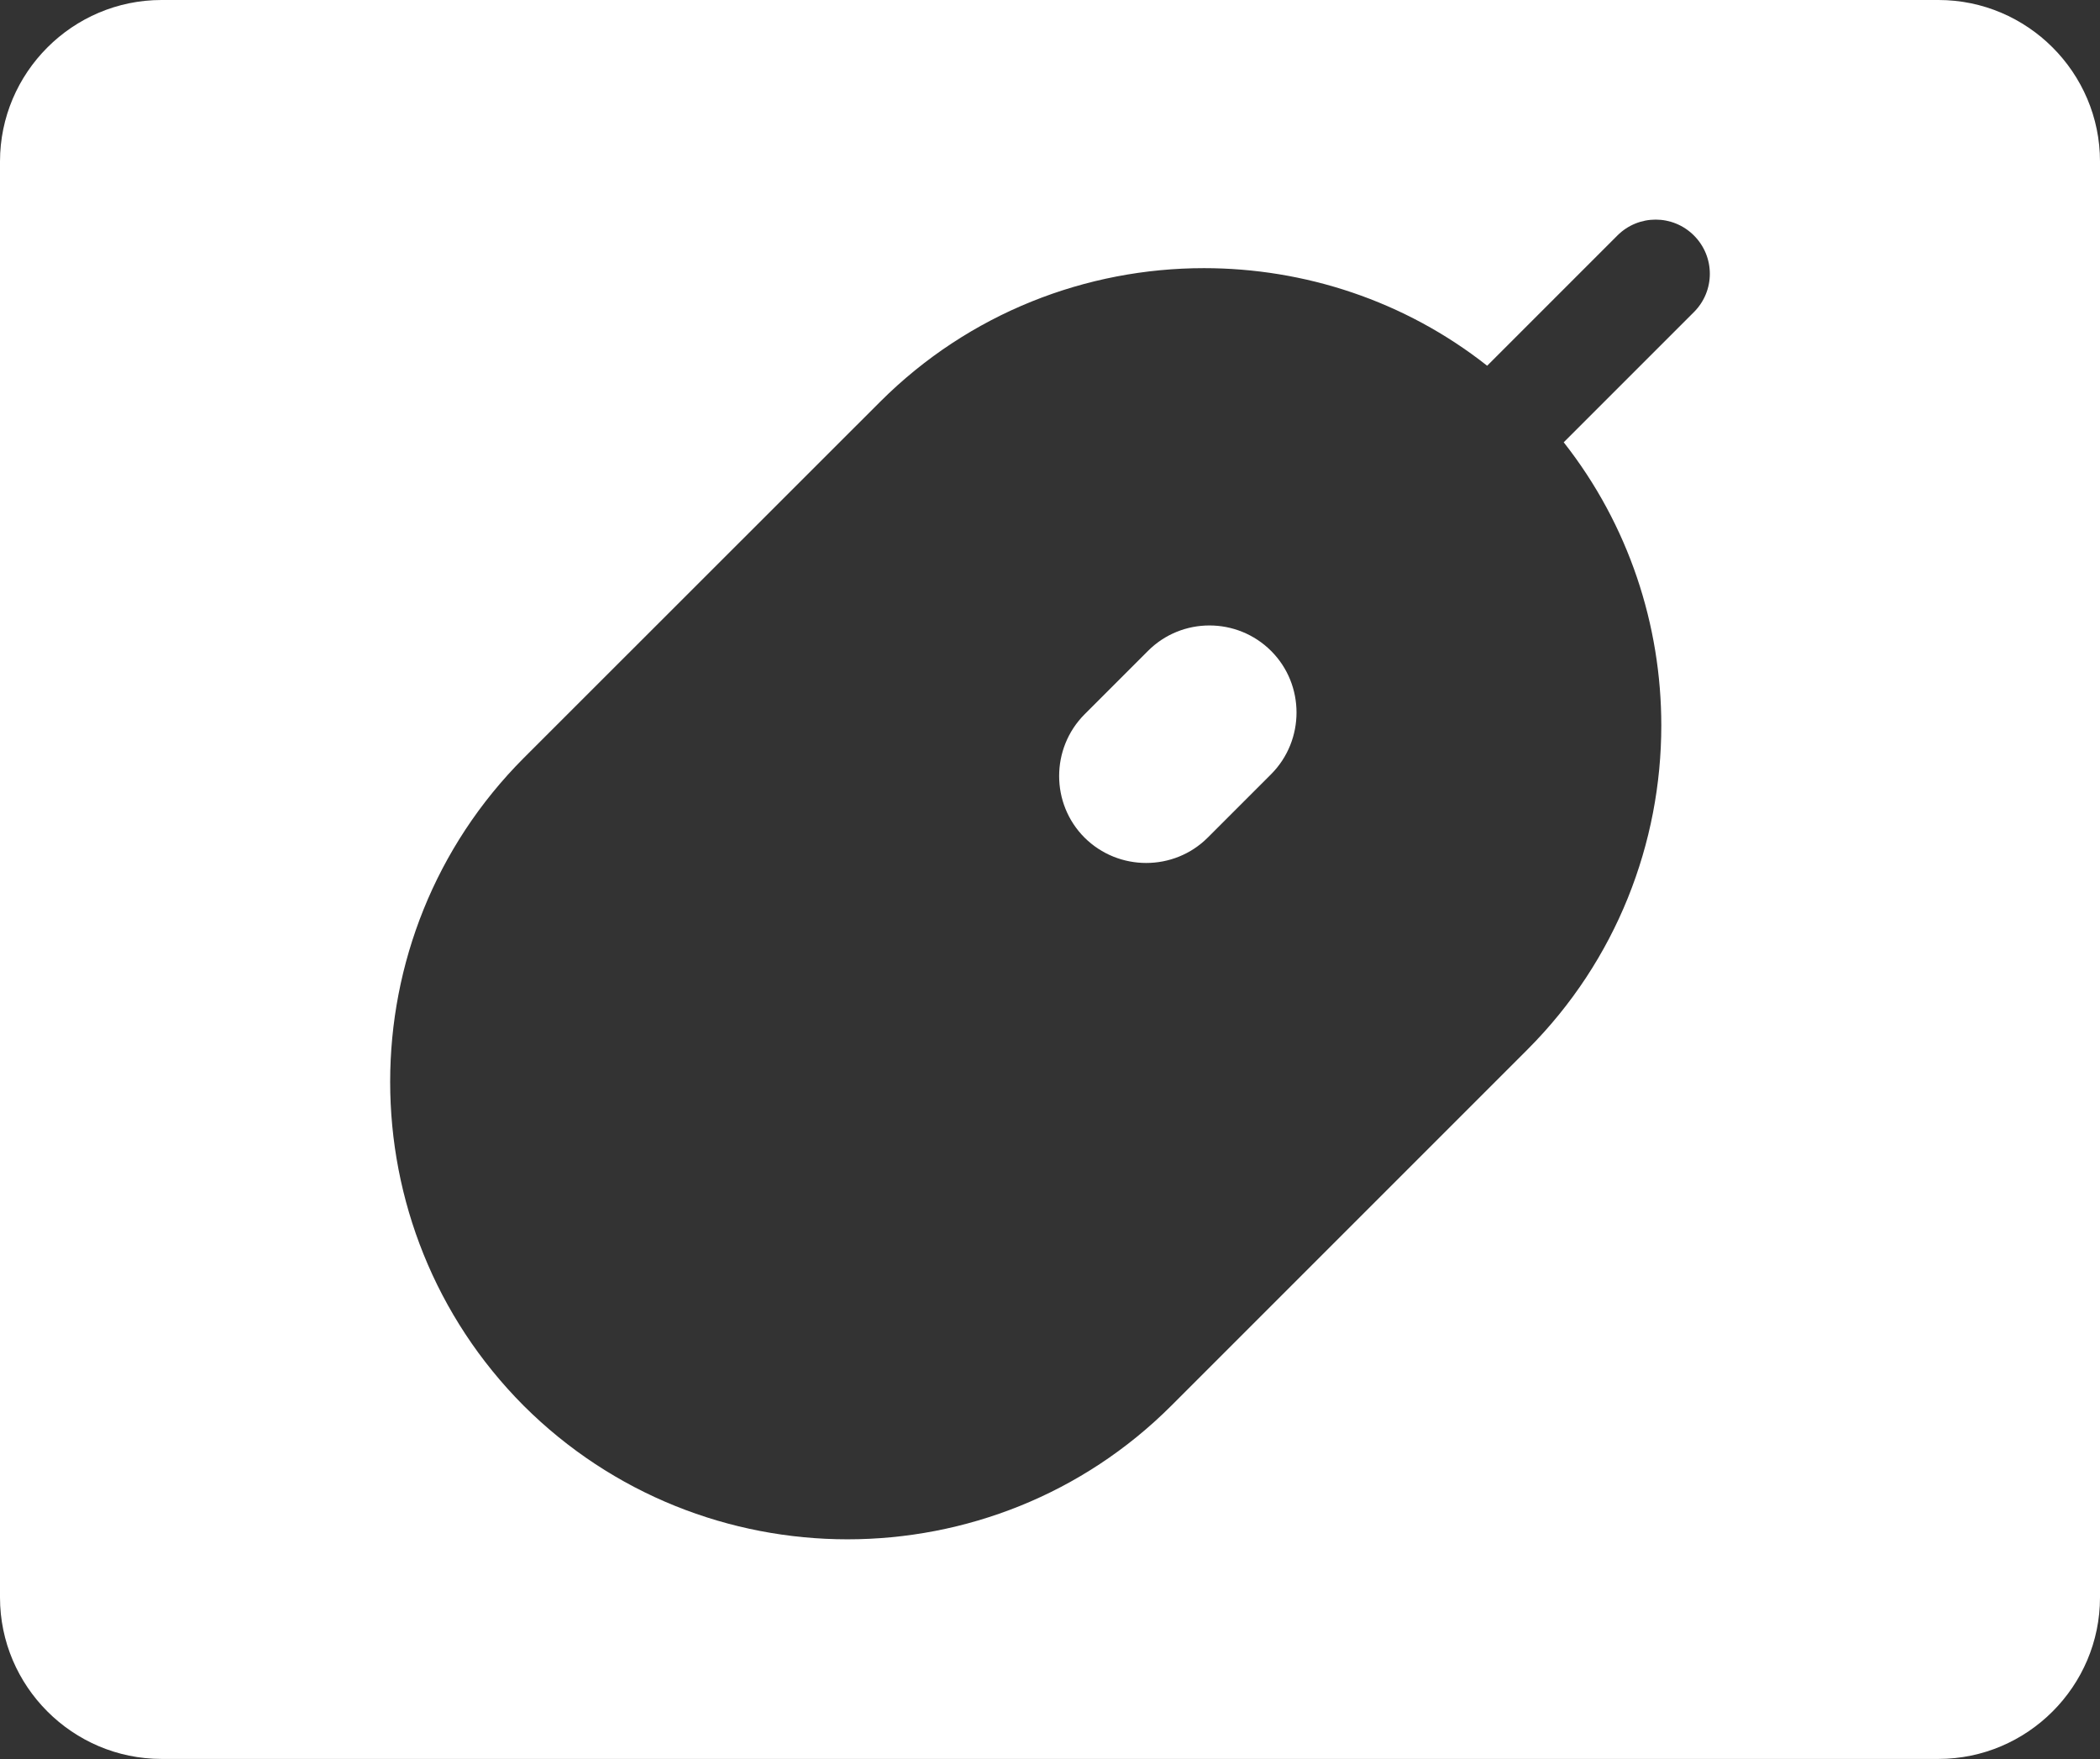 <?xml version="1.0" encoding="utf-8"?><svg version="1.1" id="Layer_1" xmlns="http://www.w3.org/2000/svg" xmlns:xlink="http://www.w3.org/1999/xlink" x="0px" y="0px" viewBox="0 0 122.88 102.93" style="enable-background:new 0 0 122.88 102.93" xml:space="preserve" fill="#ffffff"><rect x="0" y="0" width="122.88" height="102.93" fill="#333333" stroke="none"/><style type="text/css">.st0{fill-rule:evenodd;clip-rule:evenodd;}</style><g><path class="st0" d="M9.45,0h103.98c5.2,0,9.45,4.25,9.45,9.45v84.02c0,5.2-4.25,9.45-9.45,9.45H9.45c-5.2,0-9.45-4.25-9.45-9.45 V9.45C0,4.25,4.25,0,9.45,0L9.45,0z M74.38,38.09L74.38,38.09c1.98,1.98,1.98,5.22,0,7.21l-3.71,3.71c-1.98,1.98-5.22,1.98-7.21,0 l0,0c-1.98-1.98-1.98-5.22,0-7.21l3.71-3.71C69.15,36.1,72.39,36.1,74.38,38.09L74.38,38.09L74.38,38.09z M91.5,25.88 c3.81,4.84,5.71,10.71,5.71,16.57c0,6.86-2.61,13.73-7.82,18.95L68.54,82.25c-5.21,5.21-12.08,7.82-18.95,7.82 c-6.86,0-13.73-2.61-18.95-7.82c-5.2-5.22-7.81-12.08-7.81-18.95c0-6.86,2.61-13.73,7.82-18.95L51.51,23.5 c5.21-5.2,12.08-7.81,18.94-7.81c5.87,0,11.74,1.9,16.57,5.71l7.62-7.62c1.24-1.24,3.24-1.24,4.48,0c1.24,1.24,1.24,3.24,0,4.48 L91.5,25.88L91.5,25.88L91.5,25.88z"/></g></svg>